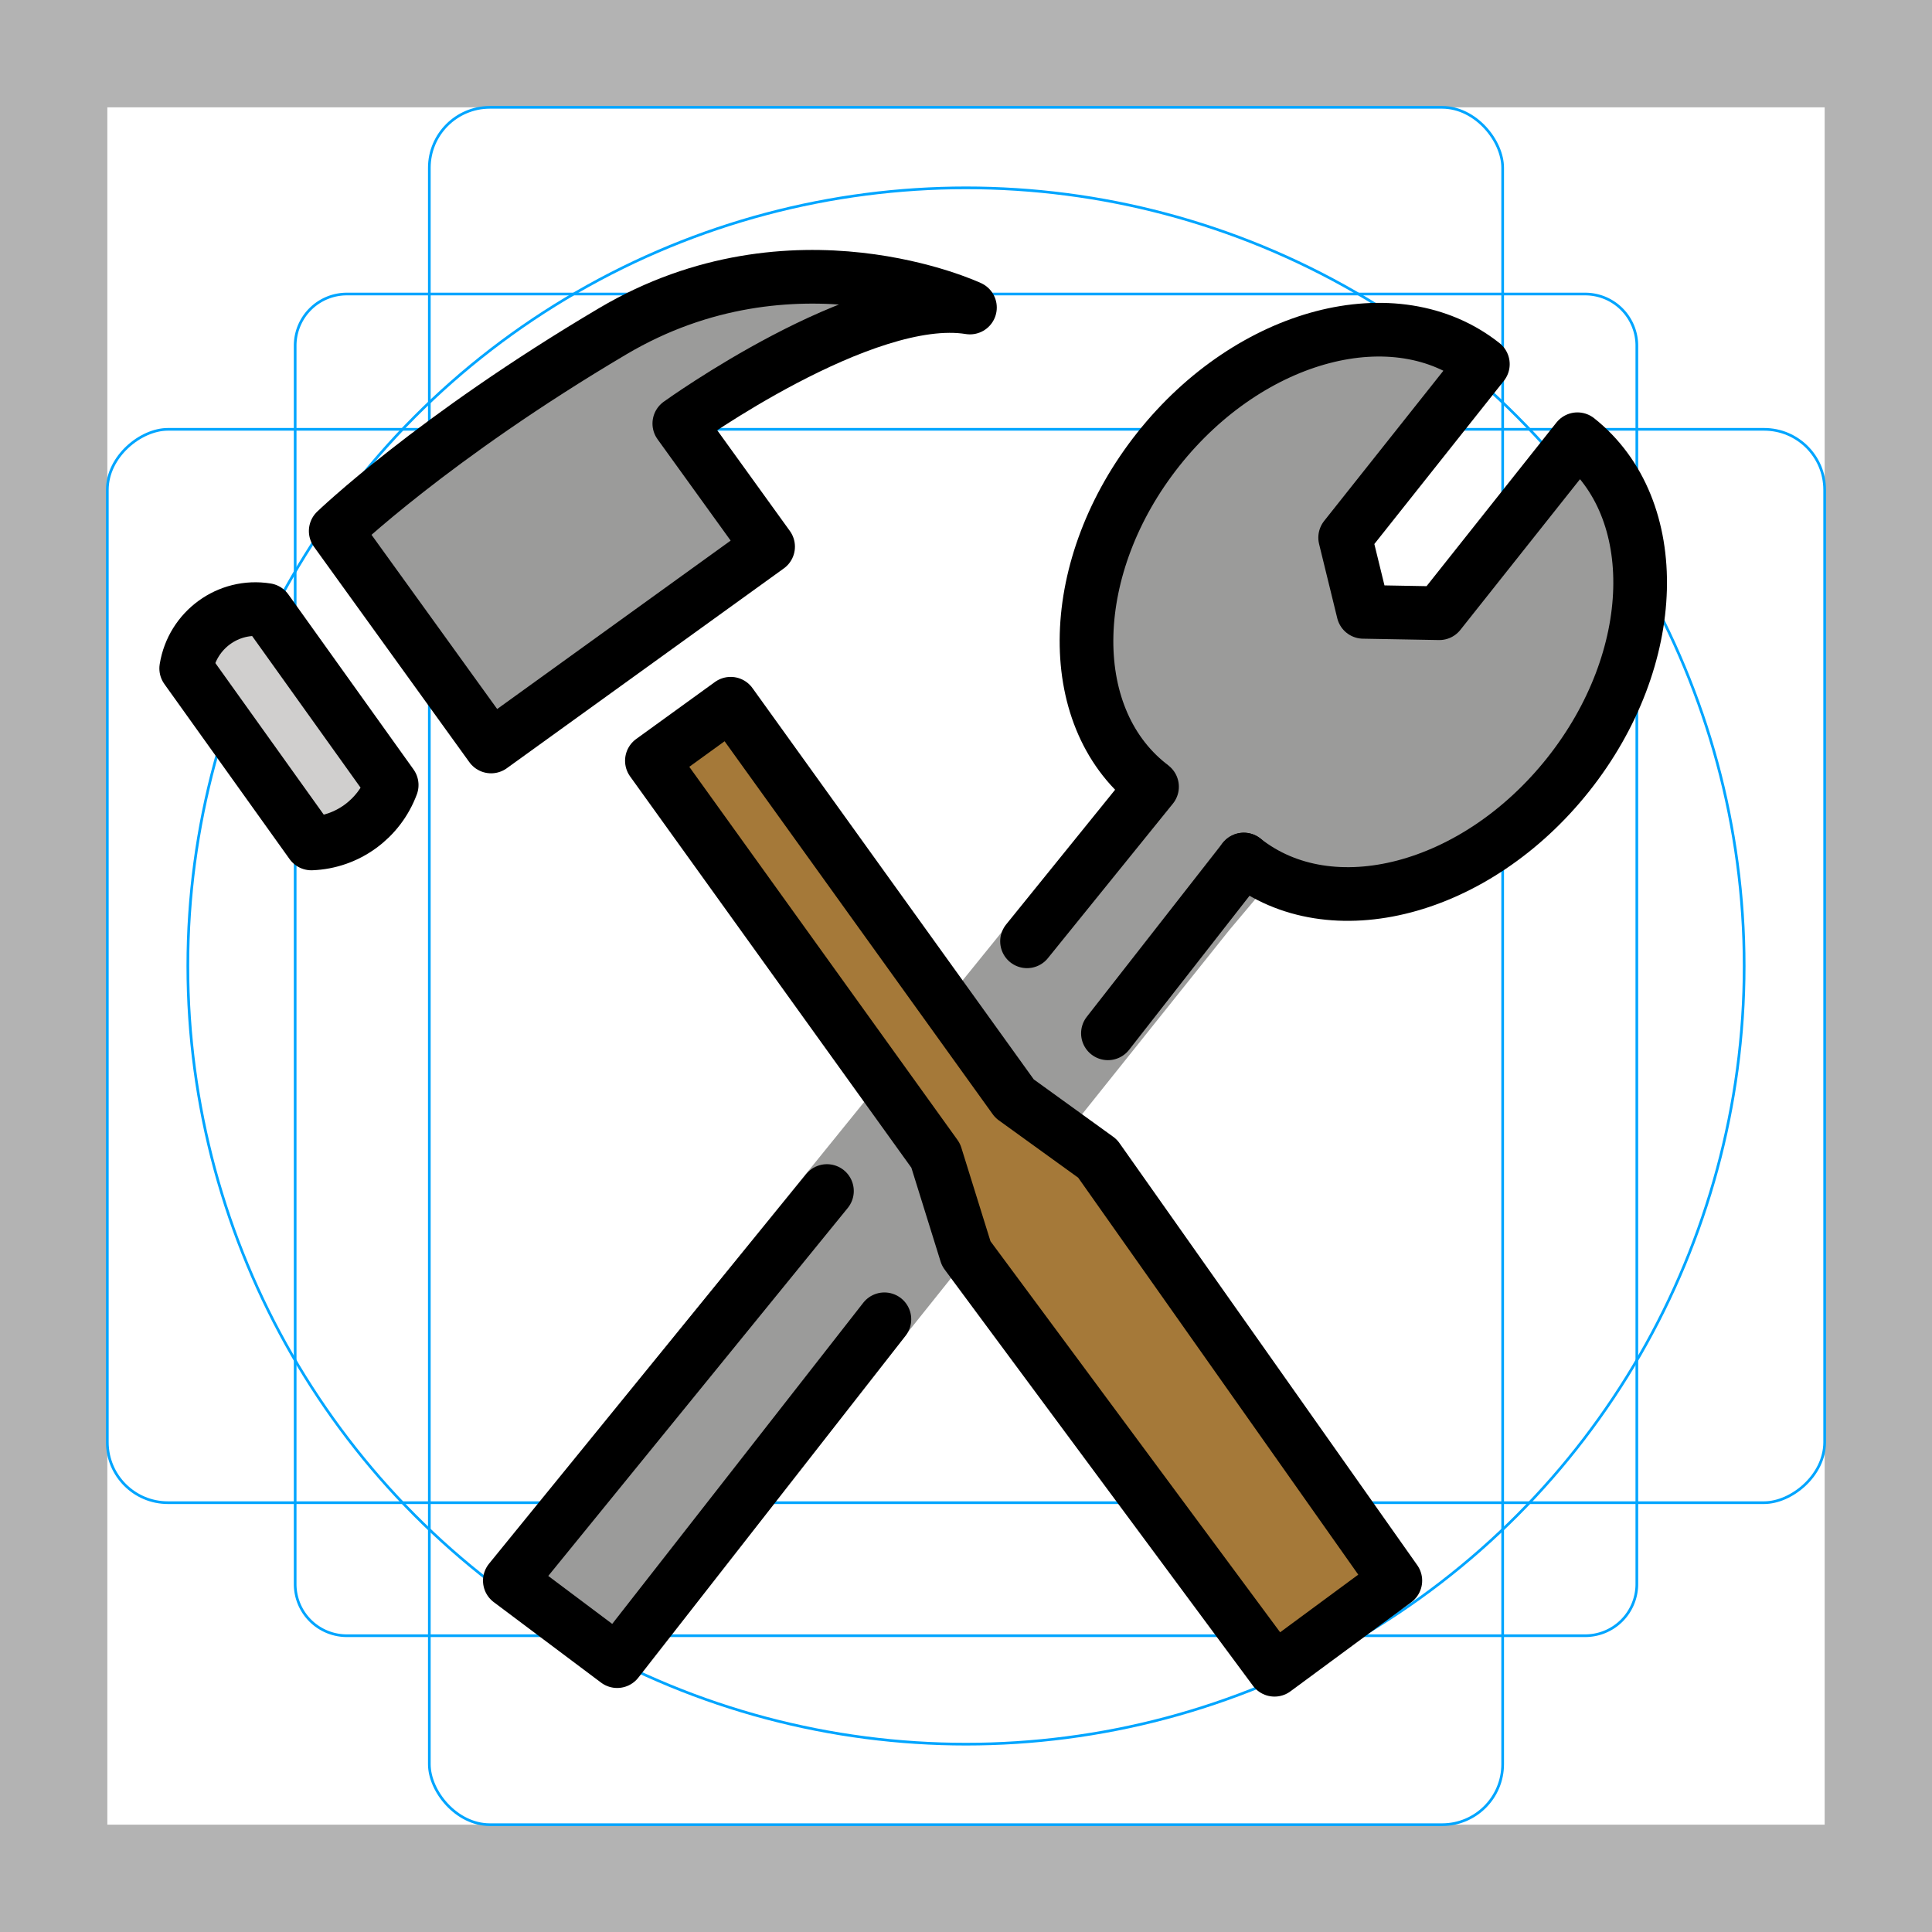 <svg id="emoji" viewBox="0 0 72 72" xmlns="http://www.w3.org/2000/svg">
  <g id="grid">
    <path fill="#b3b3b3" d="M68,4V68H4V4H68m4-4H0V72H72V0Z"/>
    <path fill="none" stroke="#00a5ff" stroke-miterlimit="10" stroke-width="0.1" d="M12.923,10.958H59.077A1.923,1.923,0,0,1,61,12.881V59.035a1.923,1.923,0,0,1-1.923,1.923H12.923A1.923,1.923,0,0,1,11,59.035V12.881A1.923,1.923,0,0,1,12.923,10.958Z"/>
    <rect x="16" y="4" rx="2.254" width="40" height="64" fill="none" stroke="#00a5ff" stroke-miterlimit="10" stroke-width="0.1"/>
    <rect x="16" y="4" rx="2.254" width="40" height="64" transform="translate(72) rotate(90)" fill="none" stroke="#00a5ff" stroke-miterlimit="10" stroke-width="0.1"/>
    <circle cx="36" cy="36" r="29" fill="none" stroke="#00a5ff" stroke-miterlimit="10" stroke-width="0.1"/>
  </g>
  <g id="color">
    <path fill="#D0CFCE" stroke="none" d="M9.504,22.928l4.791,6.431l0,0c-0.447,1.276-1.611,2.157-2.951,2.235h0l-4.791-6.431l0,0 C6.757,23.726,8.078,22.726,9.504,22.928L9.504,22.928z"/>
    <polygon fill="#9B9B9A" stroke="none" points="42.933,27.819 18.432,58.077 23.966,61.989 45.813,34.661 48.097,31.947"/>
    <path fill="#9B9B9A" stroke="none" d="M46.781,32.033c3.244,2.575,8.658,1.157,12.092-3.169s3.588-9.92,0.343-12.495l-5.147,6.484 l-2.833-0.051l-0.677-2.766l5.132-6.465c-3.244-2.575-8.658-1.157-12.092,3.169s-3.588,9.92-0.343,12.495"/>
    <polygon fill="#A57939" stroke="none" points="27.347,25.982 39.097,41.705 42.513,44.091 51.631,58.476 51.631,58.476 48.432,60.752 47.366,61.511 37.183,47.885 35.899,43.981 24.148,28.259"/>
    <path fill="#9B9B9A" stroke="none" d="M12.025,19.935l5.945,7.915l10.177-7.644l-3.397-4.523c0,0,6.785-5.096,10.745-4.533 c0,0-6.649-2.965-13.293,1.141S12.025,19.935,12.025,19.935z"/>
  </g>
  <g id="hair"/>
  <g id="skin"/>
  <g id="skin-shadow"/>
  <g id="line">
    <line x1="41.719" x2="46.781" y1="38.509" y2="32.033" fill="#000000" stroke="none"/>
    <line x1="43.363" x2="38.703" y1="29.32" y2="35.08" fill="#000000" stroke="none"/>
    <polygon fill="none" stroke="#000000" stroke-linecap="round" stroke-linejoin="round" stroke-miterlimit="10" stroke-width="2" points="52,58.906 40.902,43.176 37.808,40.941 27.23,26.226 24.294,28.351 34.871,43.066 36.008,46.717 47.497,62.227"/>
    <path fill="none" stroke="#000000" stroke-linecap="round" stroke-linejoin="round" stroke-miterlimit="10" stroke-width="2" d="M12.511,19.79l5.791,8.029l10.323-7.446l-3.309-4.588c0,0,6.882-4.964,10.831-4.324c0,0-6.59-3.093-13.312,0.883 S12.511,19.79,12.511,19.79z"/>
    <path fill="none" stroke="#000000" stroke-linecap="round" stroke-linejoin="round" stroke-miterlimit="10" stroke-width="2" d="M9.932,22.733l4.665,6.523l0,0c-0.472,1.267-1.652,2.126-2.993,2.177h0l-4.665-6.523l0,0 C7.17,23.478,8.51,22.503,9.932,22.733L9.932,22.733z"/>
    <line x1="41.289" x2="46.352" y1="38.509" y2="32.033" fill="none" stroke="#000000" stroke-linecap="round" stroke-linejoin="round" stroke-miterlimit="10" stroke-width="2"/>
    <line x1="42.933" x2="38.274" y1="29.32" y2="35.08" fill="none" stroke="#000000" stroke-linecap="round" stroke-linejoin="round" stroke-miterlimit="10" stroke-width="2"/>
    <path fill="none" stroke="#000000" stroke-linecap="round" stroke-linejoin="round" stroke-miterlimit="10" stroke-width="2" d="M46.352,32.033c3.244,2.575,8.658,1.157,12.092-3.169s3.588-9.92,0.343-12.495l-5.147,6.484l-2.833-0.051 l-0.677-2.766l5.132-6.465c-3.244-2.575-8.658-1.157-12.092,3.169c-3.434,4.326-3.588,9.92-0.343,12.495"/>
    <path fill="none" stroke="#000000" stroke-miterlimit="10" d="M65.725,28.396"/>
    <path fill="none" stroke="#000000" stroke-linecap="round" stroke-linejoin="round" stroke-miterlimit="10" stroke-width="2" d="M50,25.906"/>
    <polyline fill="none" stroke="#000000" stroke-linecap="round" stroke-linejoin="round" stroke-miterlimit="10" stroke-width="2" points="30.818,44.386 19,58.906 23,61.906 32.959,49.166"/>
  </g>
</svg>
